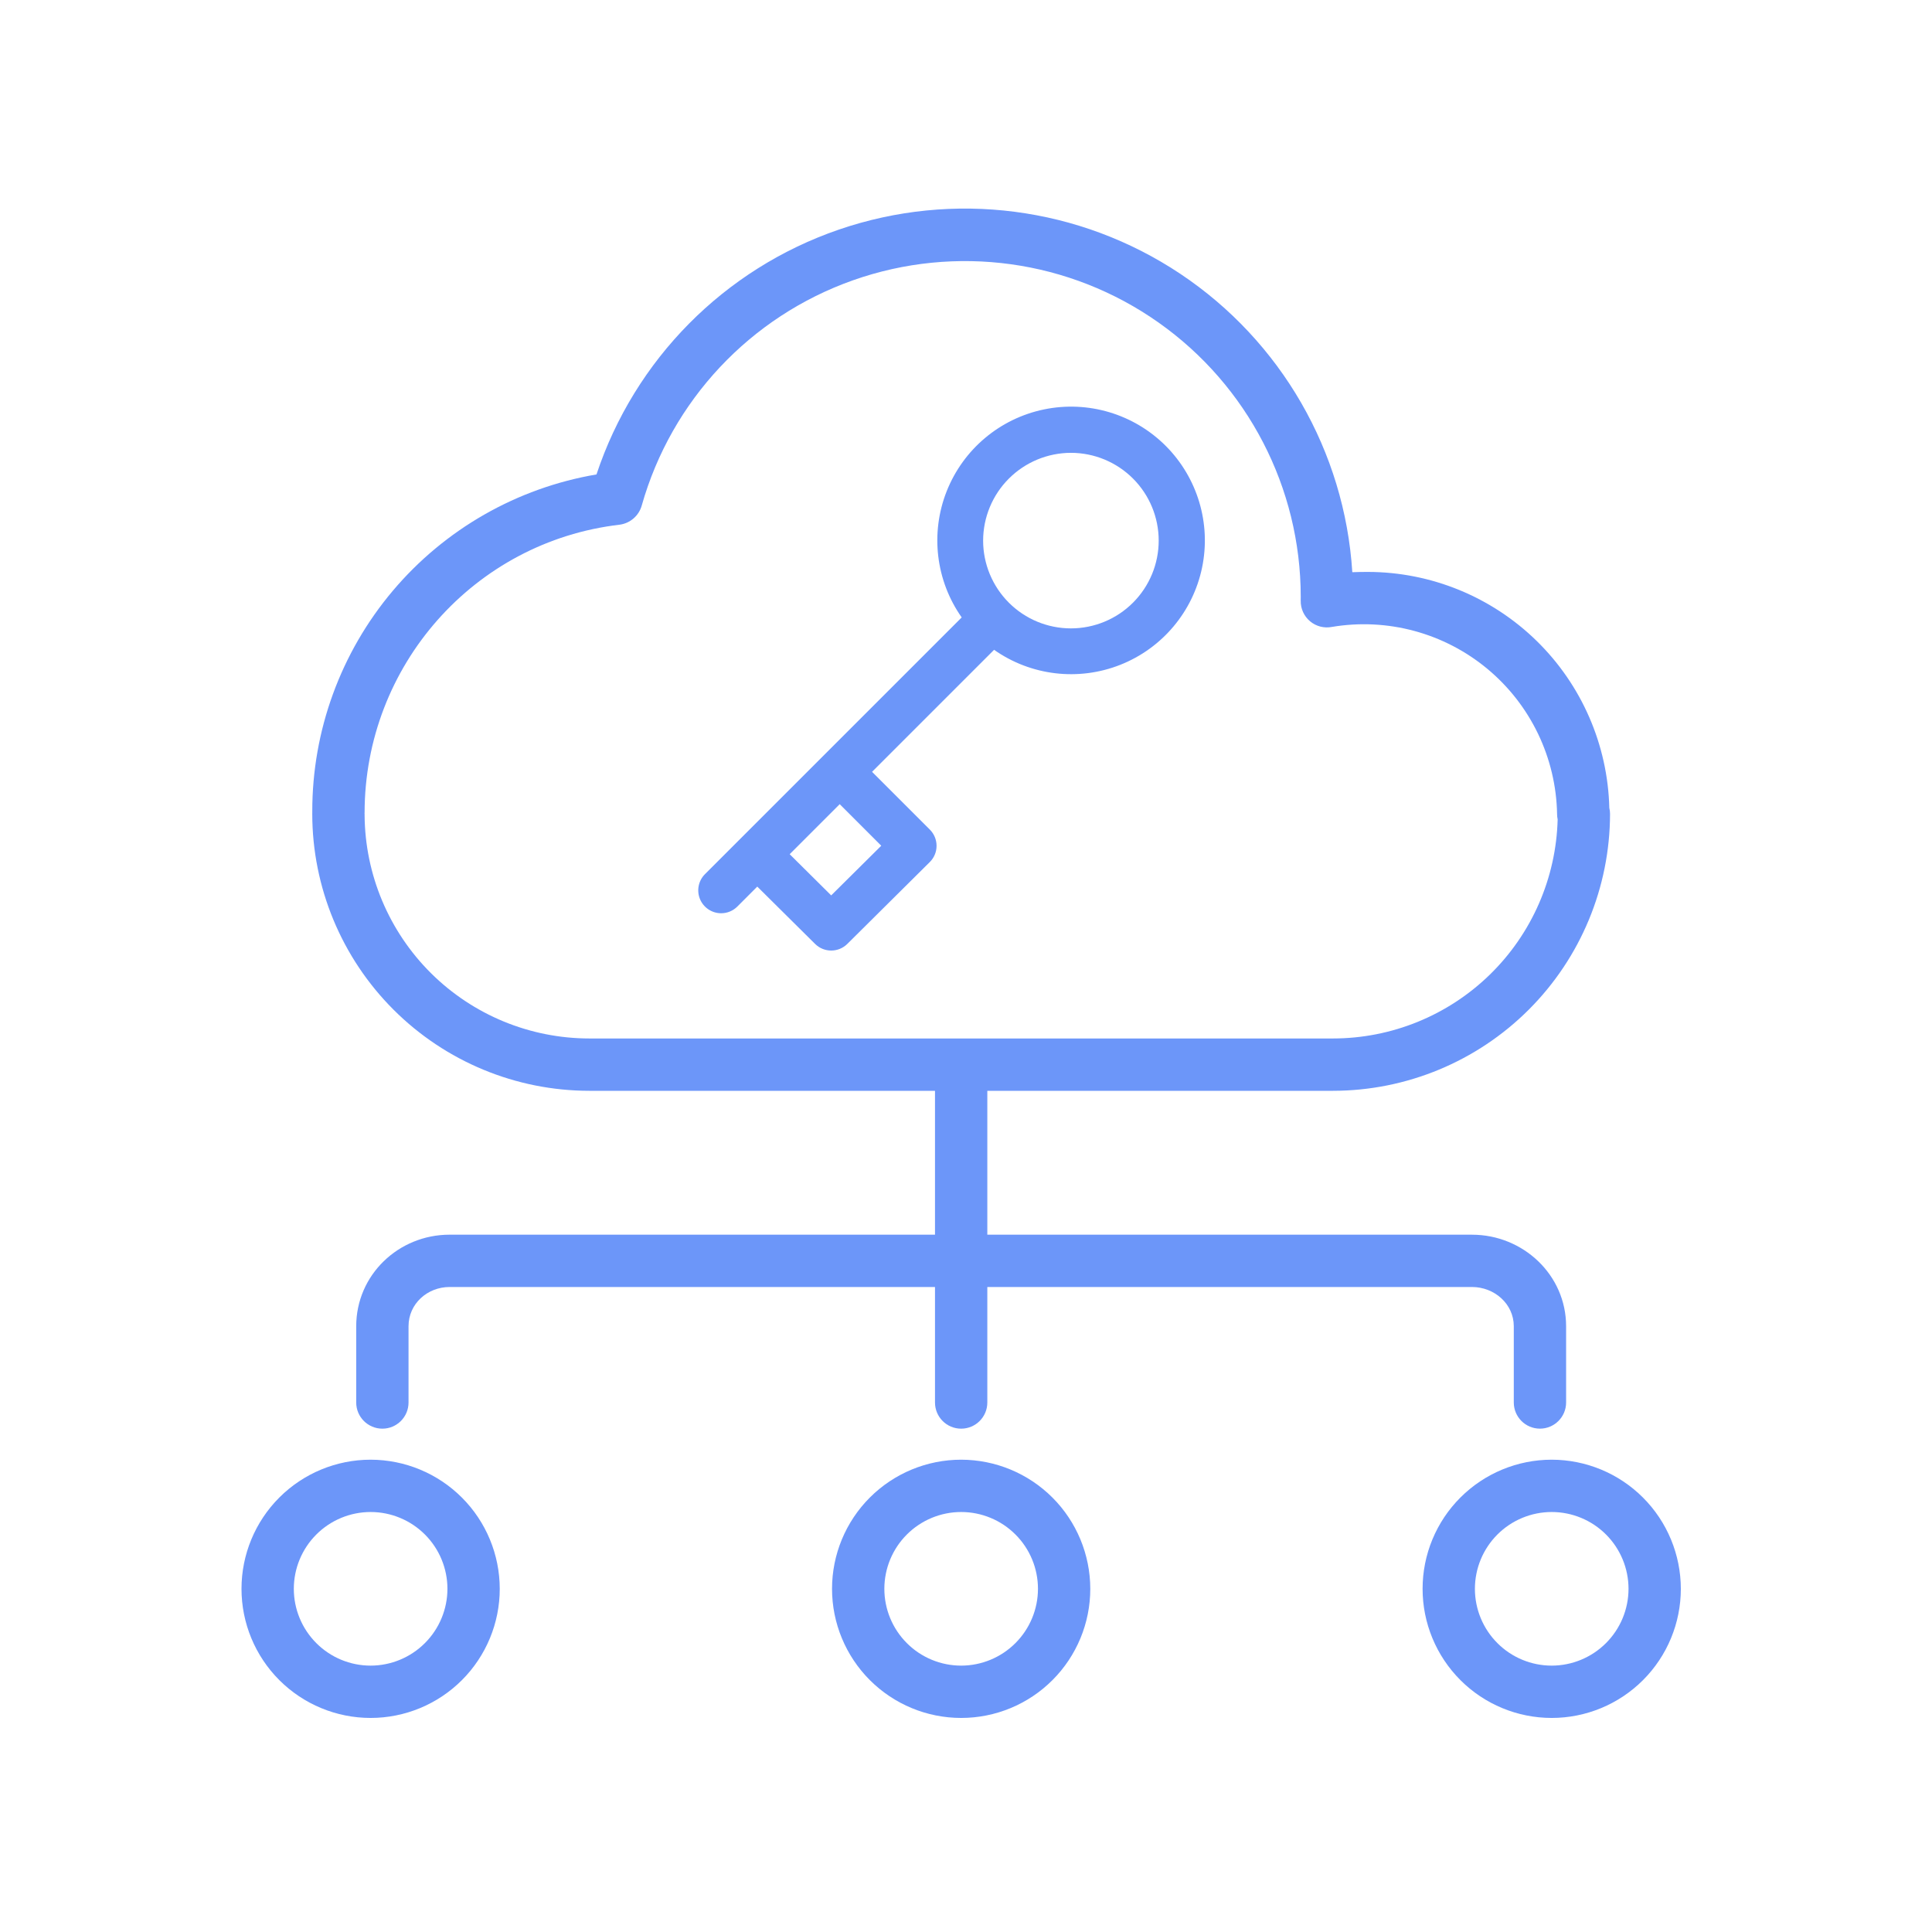 <svg width="88" height="88" viewBox="0 0 88 88" fill="none" xmlns="http://www.w3.org/2000/svg">
<path d="M43.78 66.487C42.22 66.487 40.724 67.107 39.621 68.21C38.518 69.313 37.898 70.809 37.898 72.368C37.898 73.928 38.518 75.424 39.621 76.527C40.724 77.63 42.22 78.25 43.78 78.25C45.34 78.25 46.836 77.63 47.938 76.527C49.042 75.424 49.661 73.928 49.661 72.368C49.659 70.809 49.039 69.314 47.937 68.212C46.834 67.109 45.339 66.489 43.78 66.487ZM43.78 75.867C42.852 75.867 41.962 75.499 41.306 74.842C40.65 74.186 40.281 73.296 40.281 72.369C40.281 71.441 40.65 70.551 41.306 69.895C41.962 69.239 42.852 68.87 43.78 68.87C44.708 68.87 45.598 69.239 46.253 69.895C46.91 70.551 47.278 71.441 47.278 72.369C47.277 73.296 46.908 74.185 46.252 74.841C45.596 75.497 44.708 75.866 43.78 75.867Z" fill="#6C96F9"/>
<path d="M70.678 66.487C69.119 66.487 67.623 67.107 66.52 68.21C65.416 69.313 64.797 70.809 64.797 72.368C64.797 73.928 65.417 75.424 66.52 76.527C67.622 77.63 69.119 78.25 70.678 78.25C72.238 78.25 73.734 77.63 74.837 76.527C75.94 75.424 76.56 73.928 76.56 72.368C76.558 70.809 75.938 69.314 74.835 68.212C73.733 67.109 72.237 66.489 70.678 66.487ZM70.678 75.867C69.751 75.867 68.861 75.499 68.205 74.842C67.549 74.186 67.18 73.296 67.18 72.369C67.18 71.441 67.549 70.551 68.205 69.895C68.861 69.239 69.751 68.87 70.678 68.87C71.606 68.87 72.496 69.239 73.152 69.895C73.808 70.551 74.177 71.441 74.177 72.369C74.176 73.296 73.807 74.185 73.151 74.841C72.495 75.497 71.606 75.866 70.678 75.867Z" fill="#6C96F9"/>
<path d="M16.881 66.487C15.322 66.487 13.826 67.107 12.723 68.21C11.62 69.313 11 70.809 11 72.368C11 73.928 11.62 75.424 12.723 76.527C13.826 77.63 15.322 78.25 16.881 78.25C18.441 78.25 19.937 77.63 21.04 76.527C22.143 75.424 22.763 73.928 22.763 72.368C22.761 70.809 22.141 69.314 21.038 68.212C19.936 67.109 18.441 66.489 16.881 66.487ZM16.881 75.867C15.954 75.867 15.064 75.499 14.408 74.842C13.752 74.186 13.383 73.296 13.383 72.369C13.383 71.441 13.752 70.551 14.408 69.895C15.064 69.239 15.954 68.87 16.881 68.87C17.809 68.87 18.699 69.239 19.355 69.895C20.011 70.551 20.38 71.441 20.38 72.369C20.379 73.296 20.01 74.185 19.354 74.841C18.698 75.497 17.809 75.866 16.881 75.867Z" fill="#6C96F9"/>
<path d="M26.843 49.685H42.588V56.238H20.48C18.146 56.238 16.225 58.076 16.225 60.409V63.882C16.225 64.54 16.759 65.074 17.417 65.074C18.075 65.074 18.608 64.54 18.608 63.882V60.409C18.608 59.39 19.461 58.621 20.48 58.621H42.588V63.883C42.588 64.541 43.121 65.074 43.779 65.074C44.437 65.074 44.971 64.541 44.971 63.883V58.621H67.047C68.066 58.621 68.951 59.39 68.951 60.408V63.881C68.951 64.539 69.484 65.073 70.142 65.073C70.8 65.073 71.334 64.539 71.334 63.881V60.409C71.334 58.076 69.38 56.239 67.047 56.239H44.971V49.685H60.715C64.06 49.682 67.267 48.353 69.633 45.989C71.999 43.624 73.33 40.418 73.335 37.073C73.335 36.981 73.324 36.889 73.302 36.8C73.232 33.93 72.045 31.201 69.994 29.194C67.942 27.186 65.189 26.058 62.318 26.05C62.083 26.05 61.842 26.053 61.596 26.063V26.063C61.247 20.559 58.349 15.533 53.761 12.472C49.173 9.412 43.42 8.668 38.203 10.46C32.988 12.252 28.907 16.375 27.169 21.61C23.545 22.226 20.257 24.106 17.887 26.915C15.517 29.726 14.219 33.284 14.224 36.959V37V37.031C14.223 37.047 14.223 37.056 14.223 37.073C14.226 40.418 15.558 43.625 17.924 45.989C20.29 48.354 23.498 49.683 26.843 49.685L26.843 49.685ZM16.607 37.025C16.607 30.322 21.601 24.673 28.224 23.899C28.704 23.835 29.101 23.491 29.231 23.024C30.583 18.247 34.169 14.423 38.849 12.768C43.53 11.112 48.723 11.831 52.777 14.696C56.832 17.561 59.244 22.215 59.247 27.18C59.247 27.24 59.247 27.297 59.245 27.358H59.246C59.238 27.72 59.394 28.066 59.671 28.298C59.948 28.531 60.315 28.625 60.67 28.555C63.196 28.131 65.781 28.83 67.751 30.468C69.72 32.106 70.878 34.52 70.923 37.081C70.923 37.162 70.931 37.243 70.949 37.322C70.88 39.992 69.772 42.528 67.861 44.392C65.949 46.256 63.386 47.3 60.715 47.301H26.843C24.141 47.3 21.548 46.231 19.63 44.326C17.713 42.421 16.627 39.836 16.607 37.133C16.608 37.121 16.608 37.109 16.608 37.097C16.61 37.073 16.608 37.048 16.604 37.025L16.607 37.025Z" fill="#6C96F9"/>
<path d="M32.847 41.597C33.124 41.598 33.389 41.488 33.585 41.292L34.493 40.383L37.126 42.994C37.532 43.397 38.188 43.397 38.594 42.994L42.351 39.265C42.548 39.07 42.659 38.805 42.659 38.528C42.66 38.25 42.55 37.984 42.354 37.788L39.721 35.156L45.279 29.598C46.957 30.779 49.118 31.036 51.026 30.282C52.936 29.527 54.336 27.862 54.753 25.853C55.17 23.843 54.546 21.759 53.095 20.307C51.644 18.856 49.559 18.232 47.55 18.649C45.539 19.066 43.875 20.467 43.12 22.375C42.366 24.284 42.623 26.445 43.804 28.123L32.109 39.818C31.811 40.116 31.723 40.565 31.884 40.954C32.046 41.343 32.426 41.597 32.847 41.597L32.847 41.597ZM40.14 38.522L37.86 40.784L35.969 38.908L38.248 36.629L40.14 38.522ZM48.779 20.626C49.839 20.626 50.856 21.047 51.606 21.797C52.356 22.547 52.777 23.564 52.777 24.624C52.777 25.684 52.356 26.701 51.606 27.451C50.856 28.201 49.839 28.622 48.779 28.622C47.718 28.622 46.702 28.201 45.952 27.451C45.202 26.701 44.78 25.684 44.78 24.624C44.782 23.564 45.203 22.548 45.953 21.799C46.702 21.05 47.718 20.628 48.778 20.626L48.779 20.626Z" fill="#6C96F9"/>
</svg>
